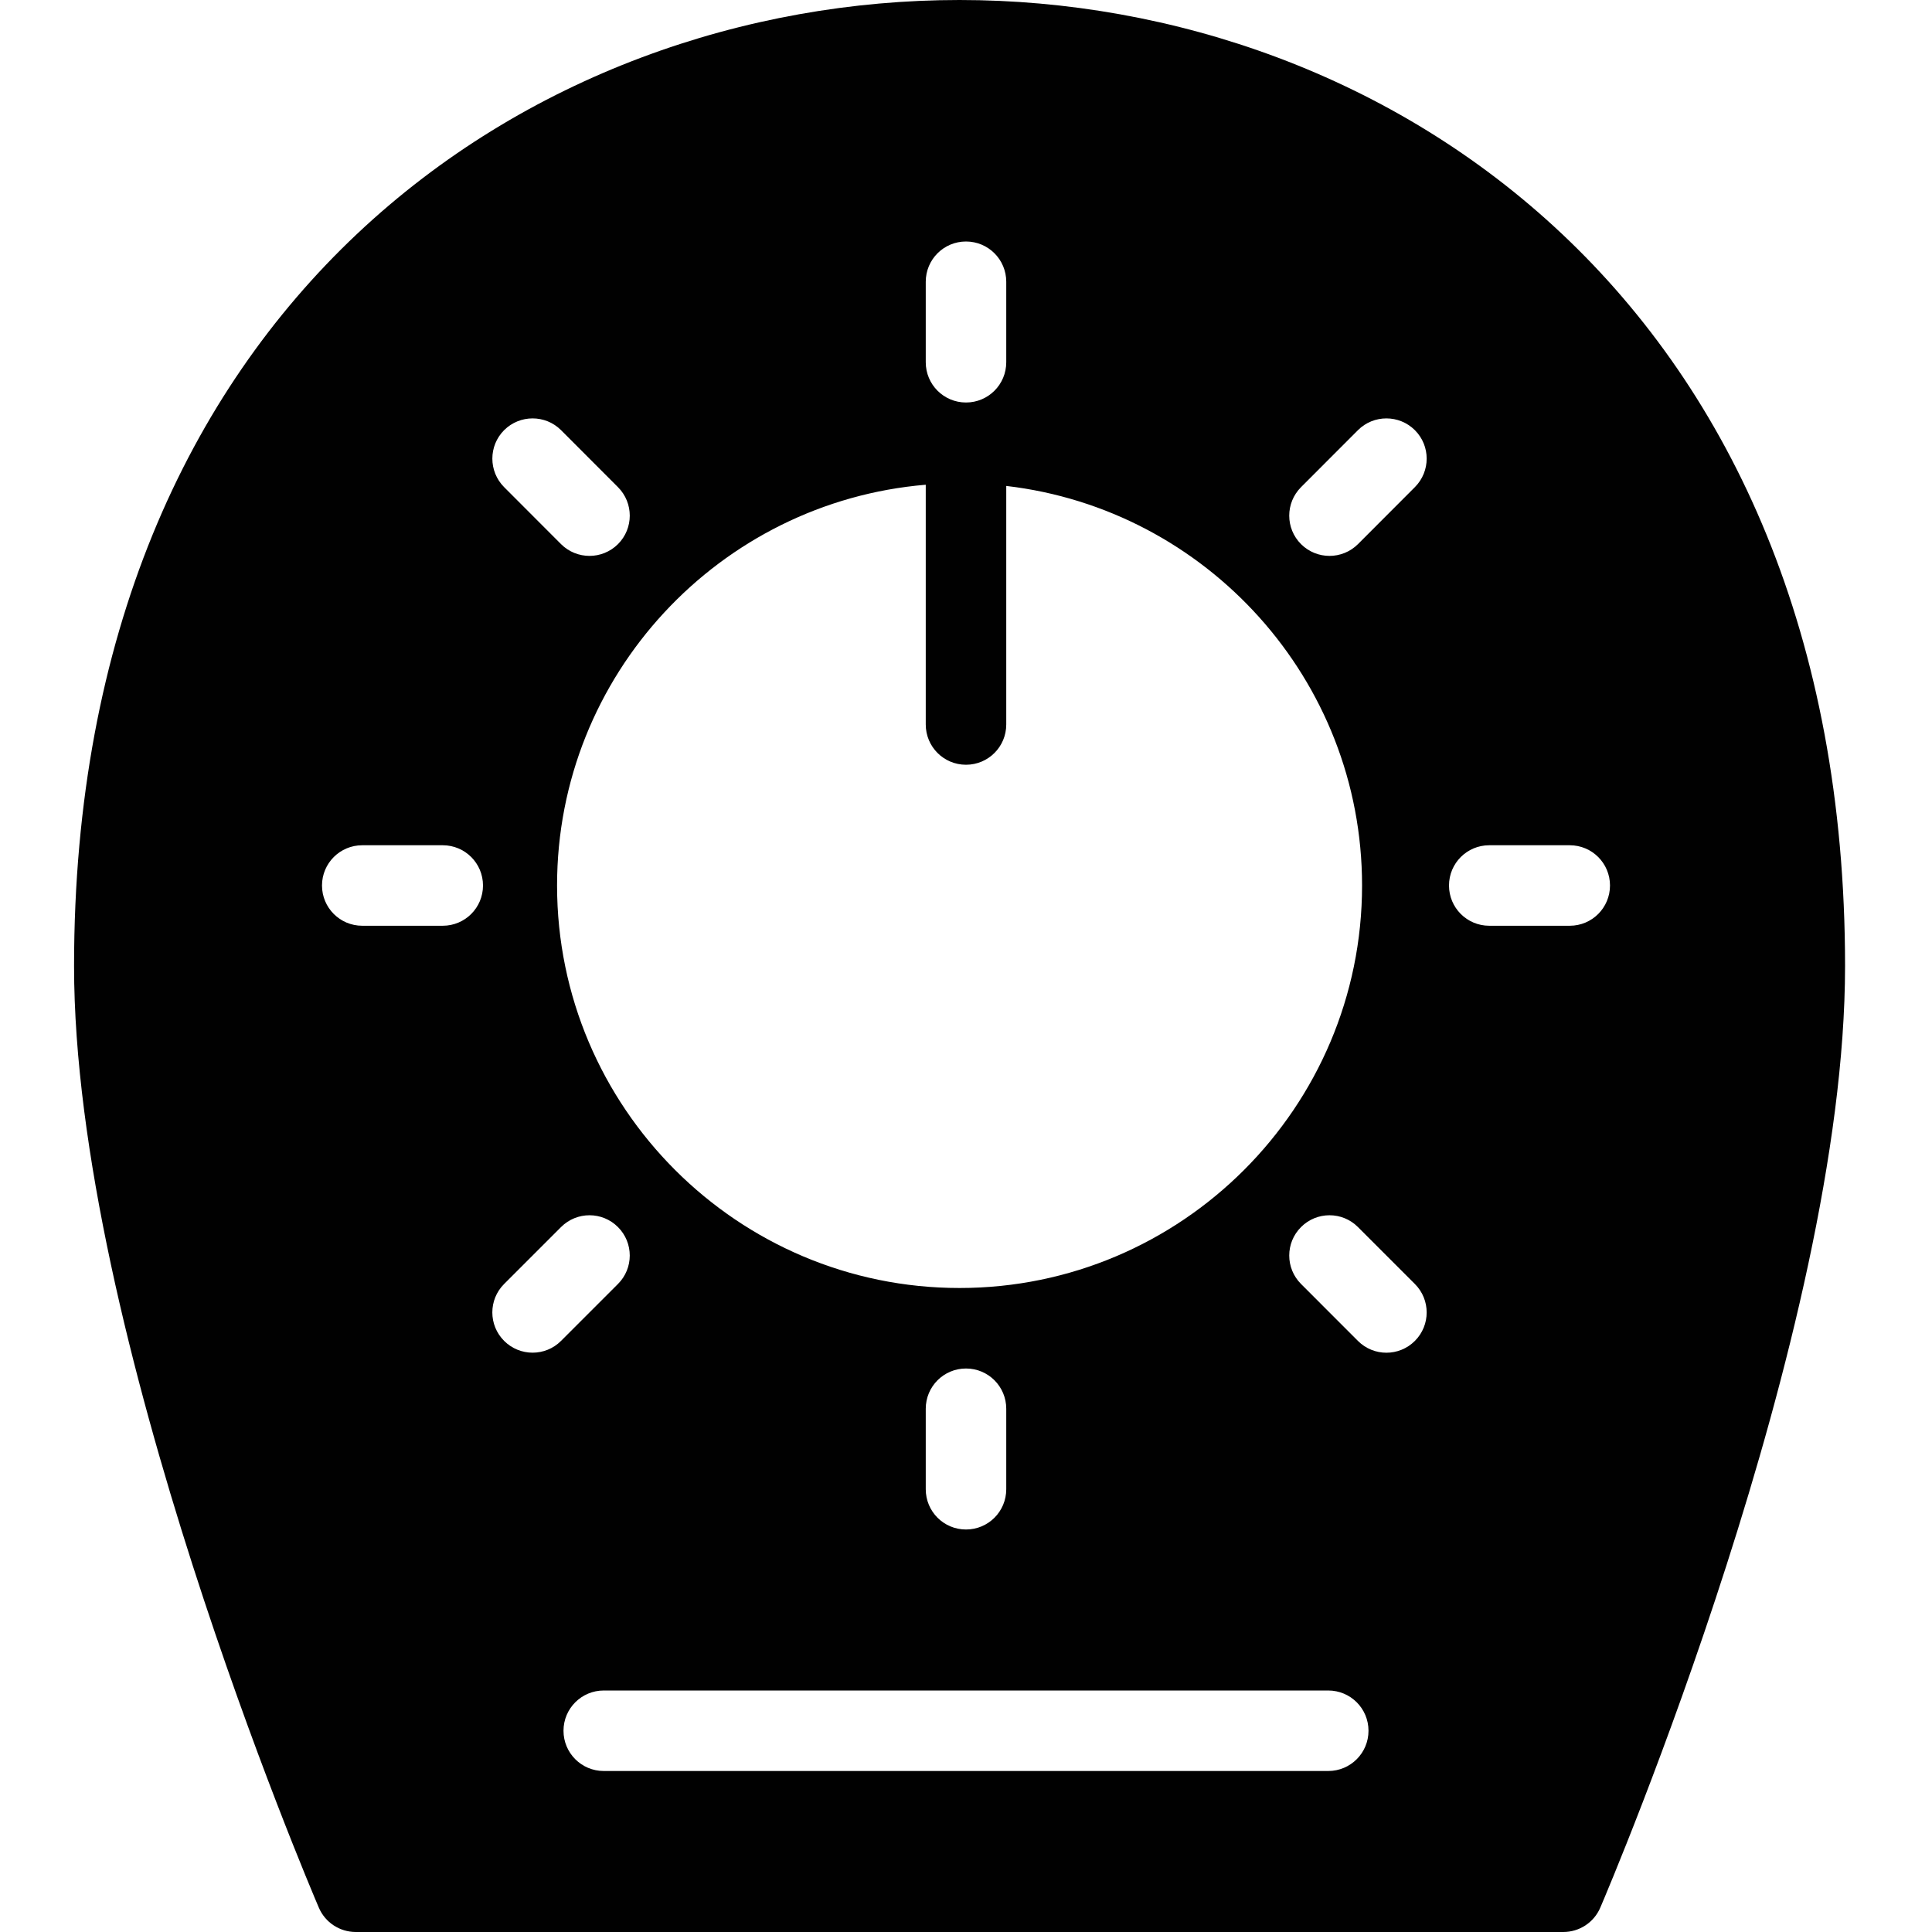 <?xml version="1.0" encoding="utf-8"?>
<!-- Generator: Adobe Illustrator 17.0.0, SVG Export Plug-In . SVG Version: 6.00 Build 0)  -->
<!DOCTYPE svg PUBLIC "-//W3C//DTD SVG 1.1//EN" "http://www.w3.org/Graphics/SVG/1.1/DTD/svg11.dtd">
<svg version="1.1" xmlns="http://www.w3.org/2000/svg" xmlns:xlink="http://www.w3.org/1999/xlink" x="0px" y="0px" width="48px"
	 height="48px" viewBox="0 0 48 48" enable-background="new 0 0 48 48" xml:space="preserve">
<g id="Layer_3">
	<path fill="#010101" d="M23.837,0C13.242,0,1.84,7.511,1.84,24c0,9.101,5.833,22.815,6.081,23.394C8.078,47.762,8.439,48,8.84,48
		h30c0.4,0,0.762-0.238,0.919-0.606C40.007,46.815,45.84,33.101,45.84,24C45.84,7.511,34.435,0,23.837,0z M23,7c0-0.553,0.447-1,1-1
		c0.553,0,1,0.447,1,1v2c0,0.553-0.447,1-1,1c-0.553,0-1-0.447-1-1V7z M23,12.043V18c0,0.553,0.447,1,1,1c0.553,0,1-0.447,1-1
		v-5.927c4.968,0.578,8.84,4.806,8.84,9.927c0,5.514-4.486,10-10,10c-5.514,0-10-4.486-10-10C13.84,16.77,17.879,12.472,23,12.043z
		 M25,35v2c0,0.553-0.447,1-1,1c-0.553,0-1-0.447-1-1v-2c0-0.553,0.447-1,1-1C24.553,34,25,34.447,25,35z M11,23H9
		c-0.553,0-1-0.447-1-1c0-0.553,0.447-1,1-1h2c0.553,0,1,0.447,1,1C12,22.553,11.553,23,11,23z M12.525,10.687
		c0.391-0.389,1.024-0.39,1.415,0.001l1.414,1.416c0.39,0.392,0.39,1.024-0.001,1.415c-0.195,0.194-0.451,0.292-0.707,0.292
		c-0.256,0-0.513-0.098-0.708-0.293l-1.414-1.416C12.135,11.71,12.135,11.077,12.525,10.687z M13.232,33.607
		c-0.256,0-0.512-0.098-0.707-0.293c-0.391-0.391-0.391-1.024,0-1.414l1.414-1.414c0.391-0.391,1.023-0.391,1.414,0
		c0.391,0.391,0.391,1.024,0,1.414l-1.414,1.414C13.744,33.51,13.488,33.607,13.232,33.607z M33,44H15c-0.553,0-1-0.447-1-1
		c0-0.553,0.447-1,1-1h18c0.553,0,1,0.447,1,1C34,43.553,33.553,44,33,44z M35.152,33.315c-0.195,0.195-0.451,0.293-0.707,0.293
		c-0.256,0-0.512-0.098-0.707-0.293L32.324,31.9c-0.391-0.391-0.391-1.023,0-1.414c0.391-0.391,1.024-0.391,1.414,0l1.414,1.414
		C35.543,32.291,35.543,32.924,35.152,33.315z M35.153,12.102l-1.414,1.416c-0.195,0.195-0.452,0.293-0.708,0.293
		c-0.256,0-0.512-0.098-0.707-0.292c-0.391-0.391-0.391-1.023-0.001-1.415l1.414-1.416c0.391-0.391,1.024-0.39,1.415-0.001
		C35.543,11.077,35.543,11.71,35.153,12.102z M39,23h-2c-0.553,0-1-0.447-1-1c0-0.553,0.447-1,1-1h2c0.553,0,1,0.447,1,1
		C40,22.553,39.553,23,39,23z"/>
</g>
<g id="nyt_x5F_exporter_x5F_info" display="none">
</g>
</svg>
